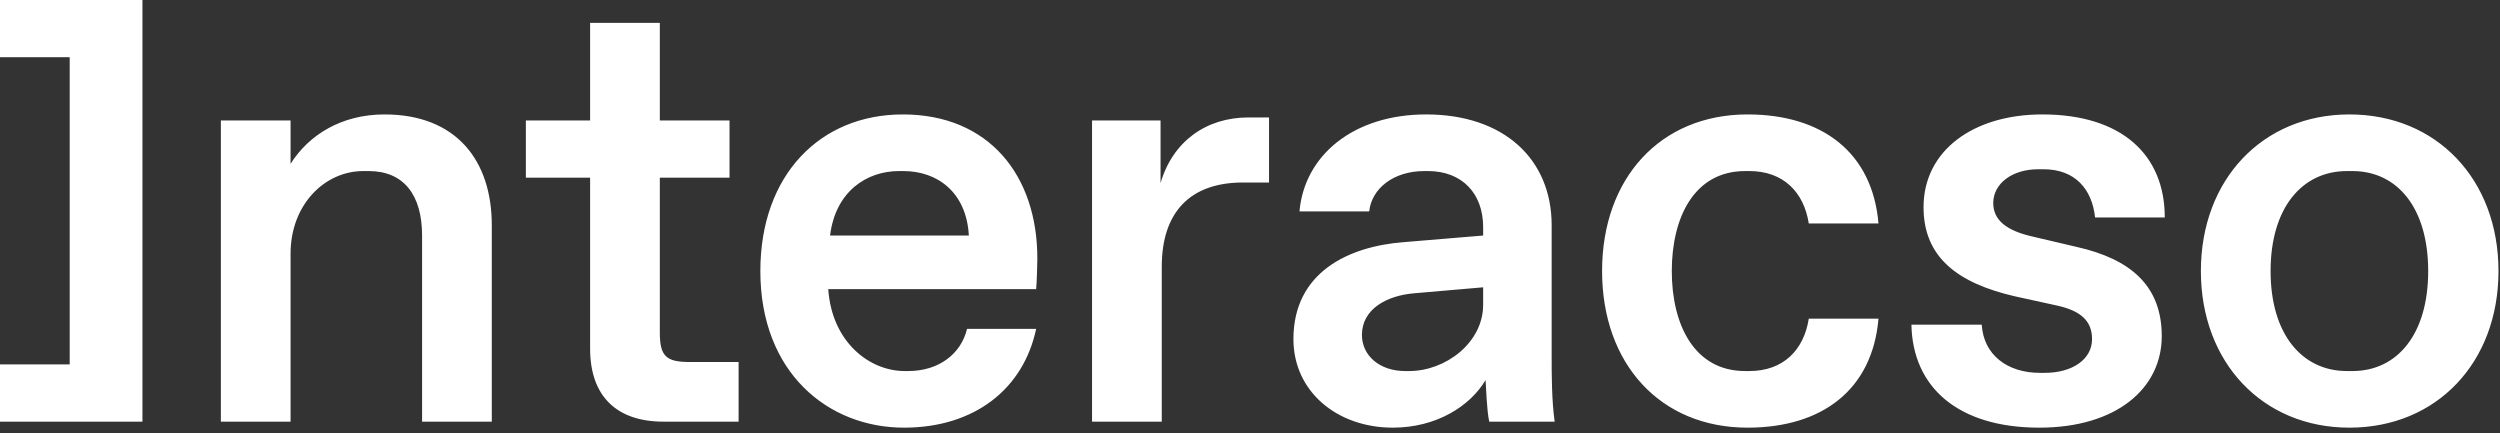 <?xml version="1.0" encoding="UTF-8"?>
<svg width="127px" height="22px" viewBox="0 0 127 22" version="1.1" xmlns="http://www.w3.org/2000/svg" xmlns:xlink="http://www.w3.org/1999/xlink">
    <rect x="0" y="0" width="127" height="22" fill="#333333" stroke="none"/>
    <!-- Generator: sketchtool 52.6 (67491) - http://www.bohemiancoding.com/sketch -->
    <title>312DC93D-8EA2-4505-BAB2-5002F75D8DA9</title>
    <desc>Created with sketchtool.</desc>
    <g id="DESKTOP" stroke="none" stroke-width="1" fill="none" fill-rule="evenodd">
        <g id="desktop---nueva-llamada" transform="translate(-41, -39)" fill="#FFFFFF">
            <g id="header/01" transform="translate(1, 0)">
                <g id="Group">
                    <g id="logo/logo-interacso-white" transform="translate(40, 39)">
                        <g id="Logo">
                            <path d="M0,0 L0,2.907 L3.541,2.907 L3.541,18.512 L0,18.512 L0,21.42 L7.236,21.42 L7.236,0 L0,0 Z M123.352,13.77 C123.352,10.557 121.781,8.69 119.503,8.69 L119.225,8.69 C116.946,8.69 115.346,10.557 115.346,13.77 C115.346,16.982 116.946,18.849 119.225,18.849 L119.503,18.849 C121.781,18.849 123.352,16.982 123.352,13.77 Z M126.923,13.77 C126.923,18.42 123.782,21.725 119.349,21.725 C114.945,21.725 111.805,18.42 111.805,13.77 C111.805,9.118 114.945,5.813 119.349,5.813 C123.782,5.813 126.923,9.118 126.923,13.77 Z M103.536,8.598 L103.813,8.598 C105.414,8.598 106.276,9.608 106.43,11.046 L109.97,11.046 C109.97,7.864 107.785,5.813 103.751,5.813 C100.241,5.813 97.716,7.65 97.716,10.526 C97.716,13.065 99.44,14.382 102.366,15.055 L104.459,15.514 C105.753,15.789 106.276,16.34 106.276,17.227 C106.276,18.267 105.26,18.941 103.874,18.941 L103.628,18.941 C101.966,18.941 100.765,18.023 100.672,16.493 L97.1,16.493 C97.161,19.675 99.471,21.725 103.597,21.725 C107.507,21.725 109.817,19.736 109.817,17.074 C109.817,14.504 108.216,13.158 105.506,12.546 L103.289,12.025 C101.904,11.719 101.257,11.168 101.257,10.312 C101.257,9.333 102.212,8.598 103.536,8.598 Z M88.653,8.69 L88.869,8.69 C90.593,8.69 91.639,9.761 91.886,11.353 L95.427,11.353 C95.119,7.742 92.564,5.813 88.776,5.813 C84.342,5.813 81.386,9.057 81.386,13.77 C81.386,18.482 84.342,21.725 88.776,21.725 C92.564,21.725 95.119,19.798 95.427,16.187 L91.886,16.187 C91.639,17.778 90.593,18.849 88.869,18.849 L88.653,18.849 C86.067,18.849 84.927,16.493 84.927,13.77 C84.927,11.046 86.067,8.69 88.653,8.69 Z M75.344,14.595 L71.803,14.902 C70.448,15.024 69.186,15.697 69.186,17.013 C69.186,18.084 70.11,18.849 71.372,18.849 L71.588,18.849 C73.435,18.849 75.344,17.411 75.344,15.483 L75.344,14.595 Z M78.824,18.053 C78.824,18.972 78.824,20.349 78.977,21.42 L75.652,21.42 C75.529,20.838 75.498,19.767 75.467,19.308 C74.666,20.654 72.943,21.725 70.756,21.725 C67.923,21.725 65.706,19.889 65.706,17.227 C65.706,13.83 68.509,12.515 71.311,12.301 L75.344,11.965 L75.344,11.536 C75.344,9.822 74.266,8.69 72.543,8.69 L72.358,8.69 C70.787,8.69 69.679,9.577 69.555,10.74 L66.014,10.74 C66.261,7.895 68.754,5.813 72.45,5.813 C76.391,5.813 78.824,8.078 78.824,11.444 L78.824,18.053 Z M58.956,9.302 L58.956,6.12 L55.476,6.12 L55.476,21.42 L59.017,21.42 L59.017,13.556 C59.017,10.771 60.464,9.271 63.143,9.271 L64.467,9.271 L64.467,5.966 L63.42,5.966 C61.265,5.966 59.571,7.19 58.956,9.302 Z M49.218,11.965 C49.095,9.761 47.617,8.69 45.893,8.69 L45.677,8.69 C44.014,8.69 42.444,9.73 42.167,11.965 L49.218,11.965 Z M52.697,13.127 C52.697,13.402 52.667,14.412 52.636,14.688 L42.075,14.688 C42.26,17.38 44.168,18.849 45.955,18.849 L46.139,18.849 C47.678,18.849 48.817,17.992 49.126,16.707 L52.636,16.707 C51.989,19.767 49.495,21.725 45.923,21.725 C42.075,21.725 38.626,18.941 38.626,13.77 C38.626,8.874 41.675,5.813 45.862,5.813 C50.234,5.813 52.697,8.904 52.697,13.127 Z M33.519,16.891 L33.519,9.027 L37.06,9.027 L37.06,6.12 L33.519,6.12 L33.519,1.163 L29.978,1.163 L29.978,6.12 L26.714,6.12 L26.714,9.027 L29.978,9.027 L29.978,17.717 C29.978,20.103 31.302,21.42 33.704,21.42 L37.521,21.42 L37.521,18.39 L35.028,18.39 C33.827,18.39 33.519,18.084 33.519,16.891 Z M24.983,11.444 L24.983,21.42 L21.442,21.42 L21.442,11.965 C21.442,9.914 20.518,8.69 18.733,8.69 L18.455,8.69 C16.485,8.69 14.761,10.404 14.761,12.882 L14.761,21.42 L11.22,21.42 L11.22,6.12 L14.761,6.12 L14.761,8.323 C15.684,6.854 17.347,5.813 19.533,5.813 C23.167,5.813 24.983,8.139 24.983,11.444 Z" id="Fill-1"></path>
                        </g>
                    </g>
                </g>
            </g>
        </g>
    </g>
</svg>